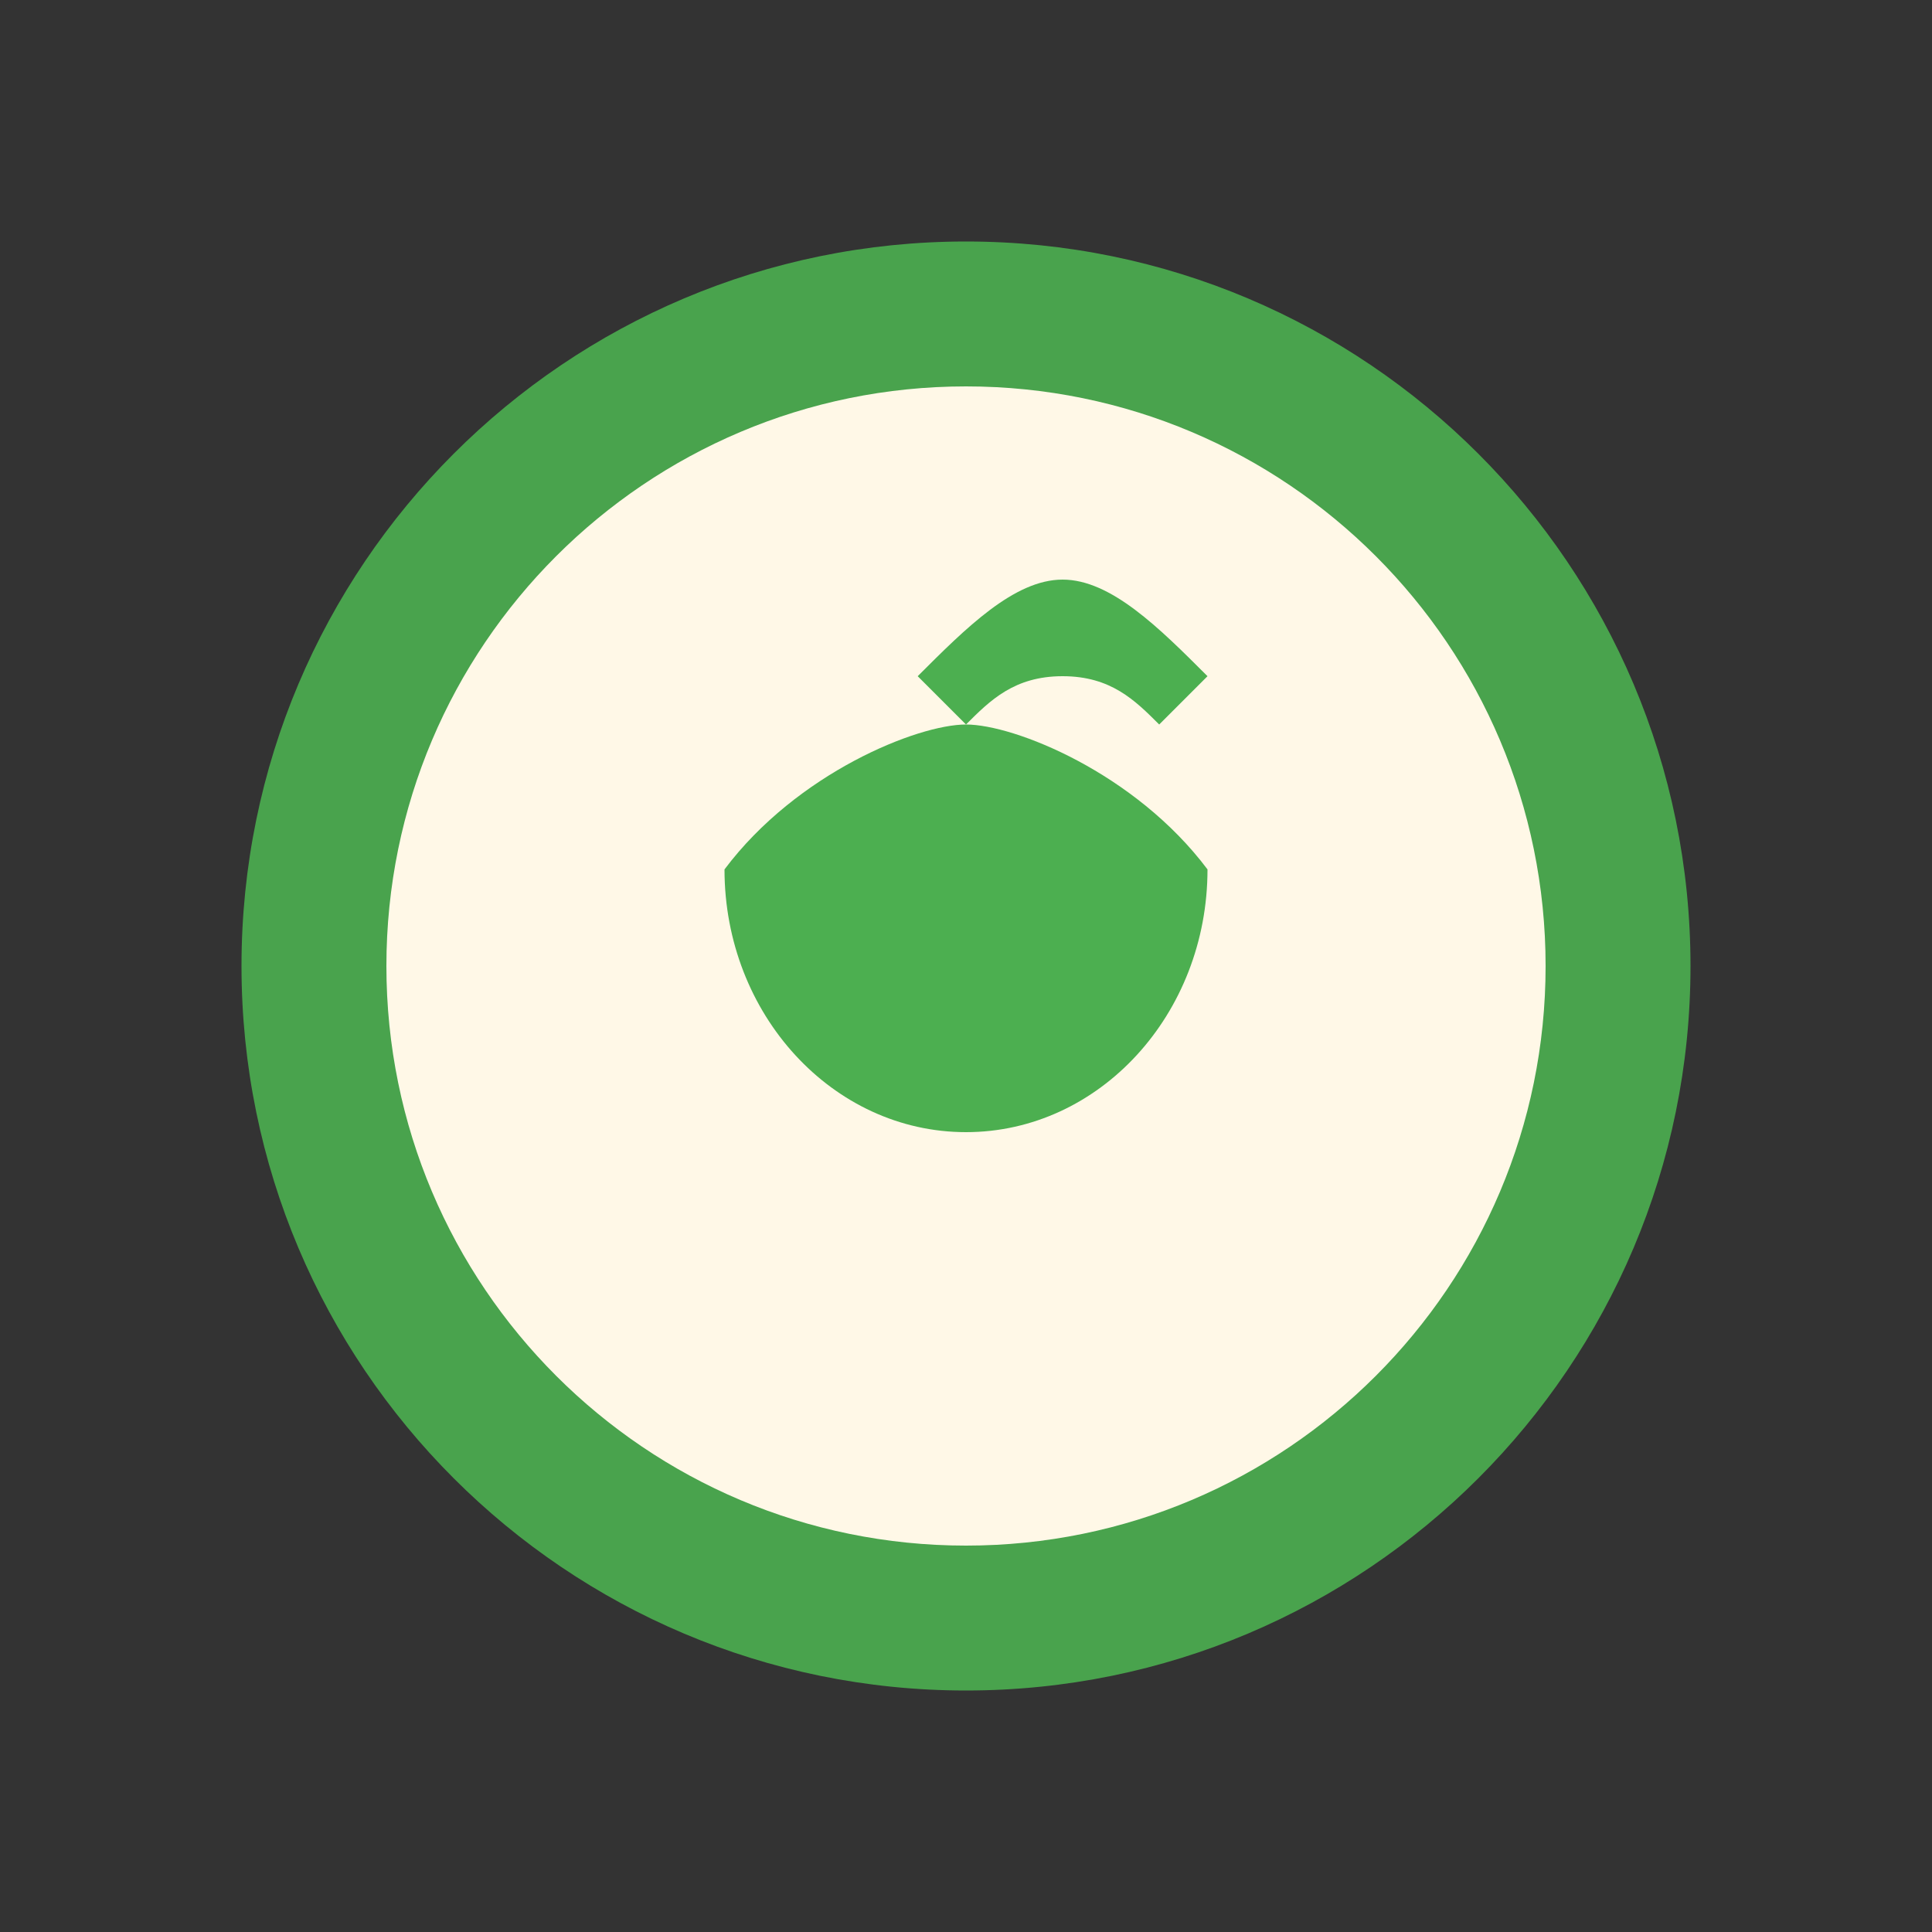<?xml version="1.0" encoding="UTF-8"?>
<svg xmlns="http://www.w3.org/2000/svg" viewBox="0 0 40 40" width="40" height="40">
  <rect x="0" y="0" width="40" height="40" fill="#333333" stroke="none"/>
  <!-- Outer green circle (slight opacity like in the UI) -->
  <path d="M20 5c-8.284 0-15 6.716-15 15 0 8.284 6.716 15 15 15s15-6.716 15-15c0-8.284-6.716-15-15-15z" fill="#4CAF50" fill-opacity="0.9"/>
  <!-- Inner cream circle -->
  <path d="M20 8c6.627 0 12 5.373 12 12s-5.373 12-12 12S8 26.627 8 20 13.373 8 20 8z" fill="#FFF8E7"/>
  <!-- Leaf-like shape -->
  <path d="M15 18c1.5-2 4-3 5-3s3.5 1 5 3c0 3-2.24 5.44-5 5.44S15 21 15 18z" fill="#4CAF50"/>
  <!-- Small top accent -->
  <path d="M22 12c1 0 2 1 3 2l-1 1c-0.5-0.5-1-1-2-1s-1.5 0.5-2 1l-1-1c1-1 2-2 3-2z" fill="#4CAF50"/>
</svg>

